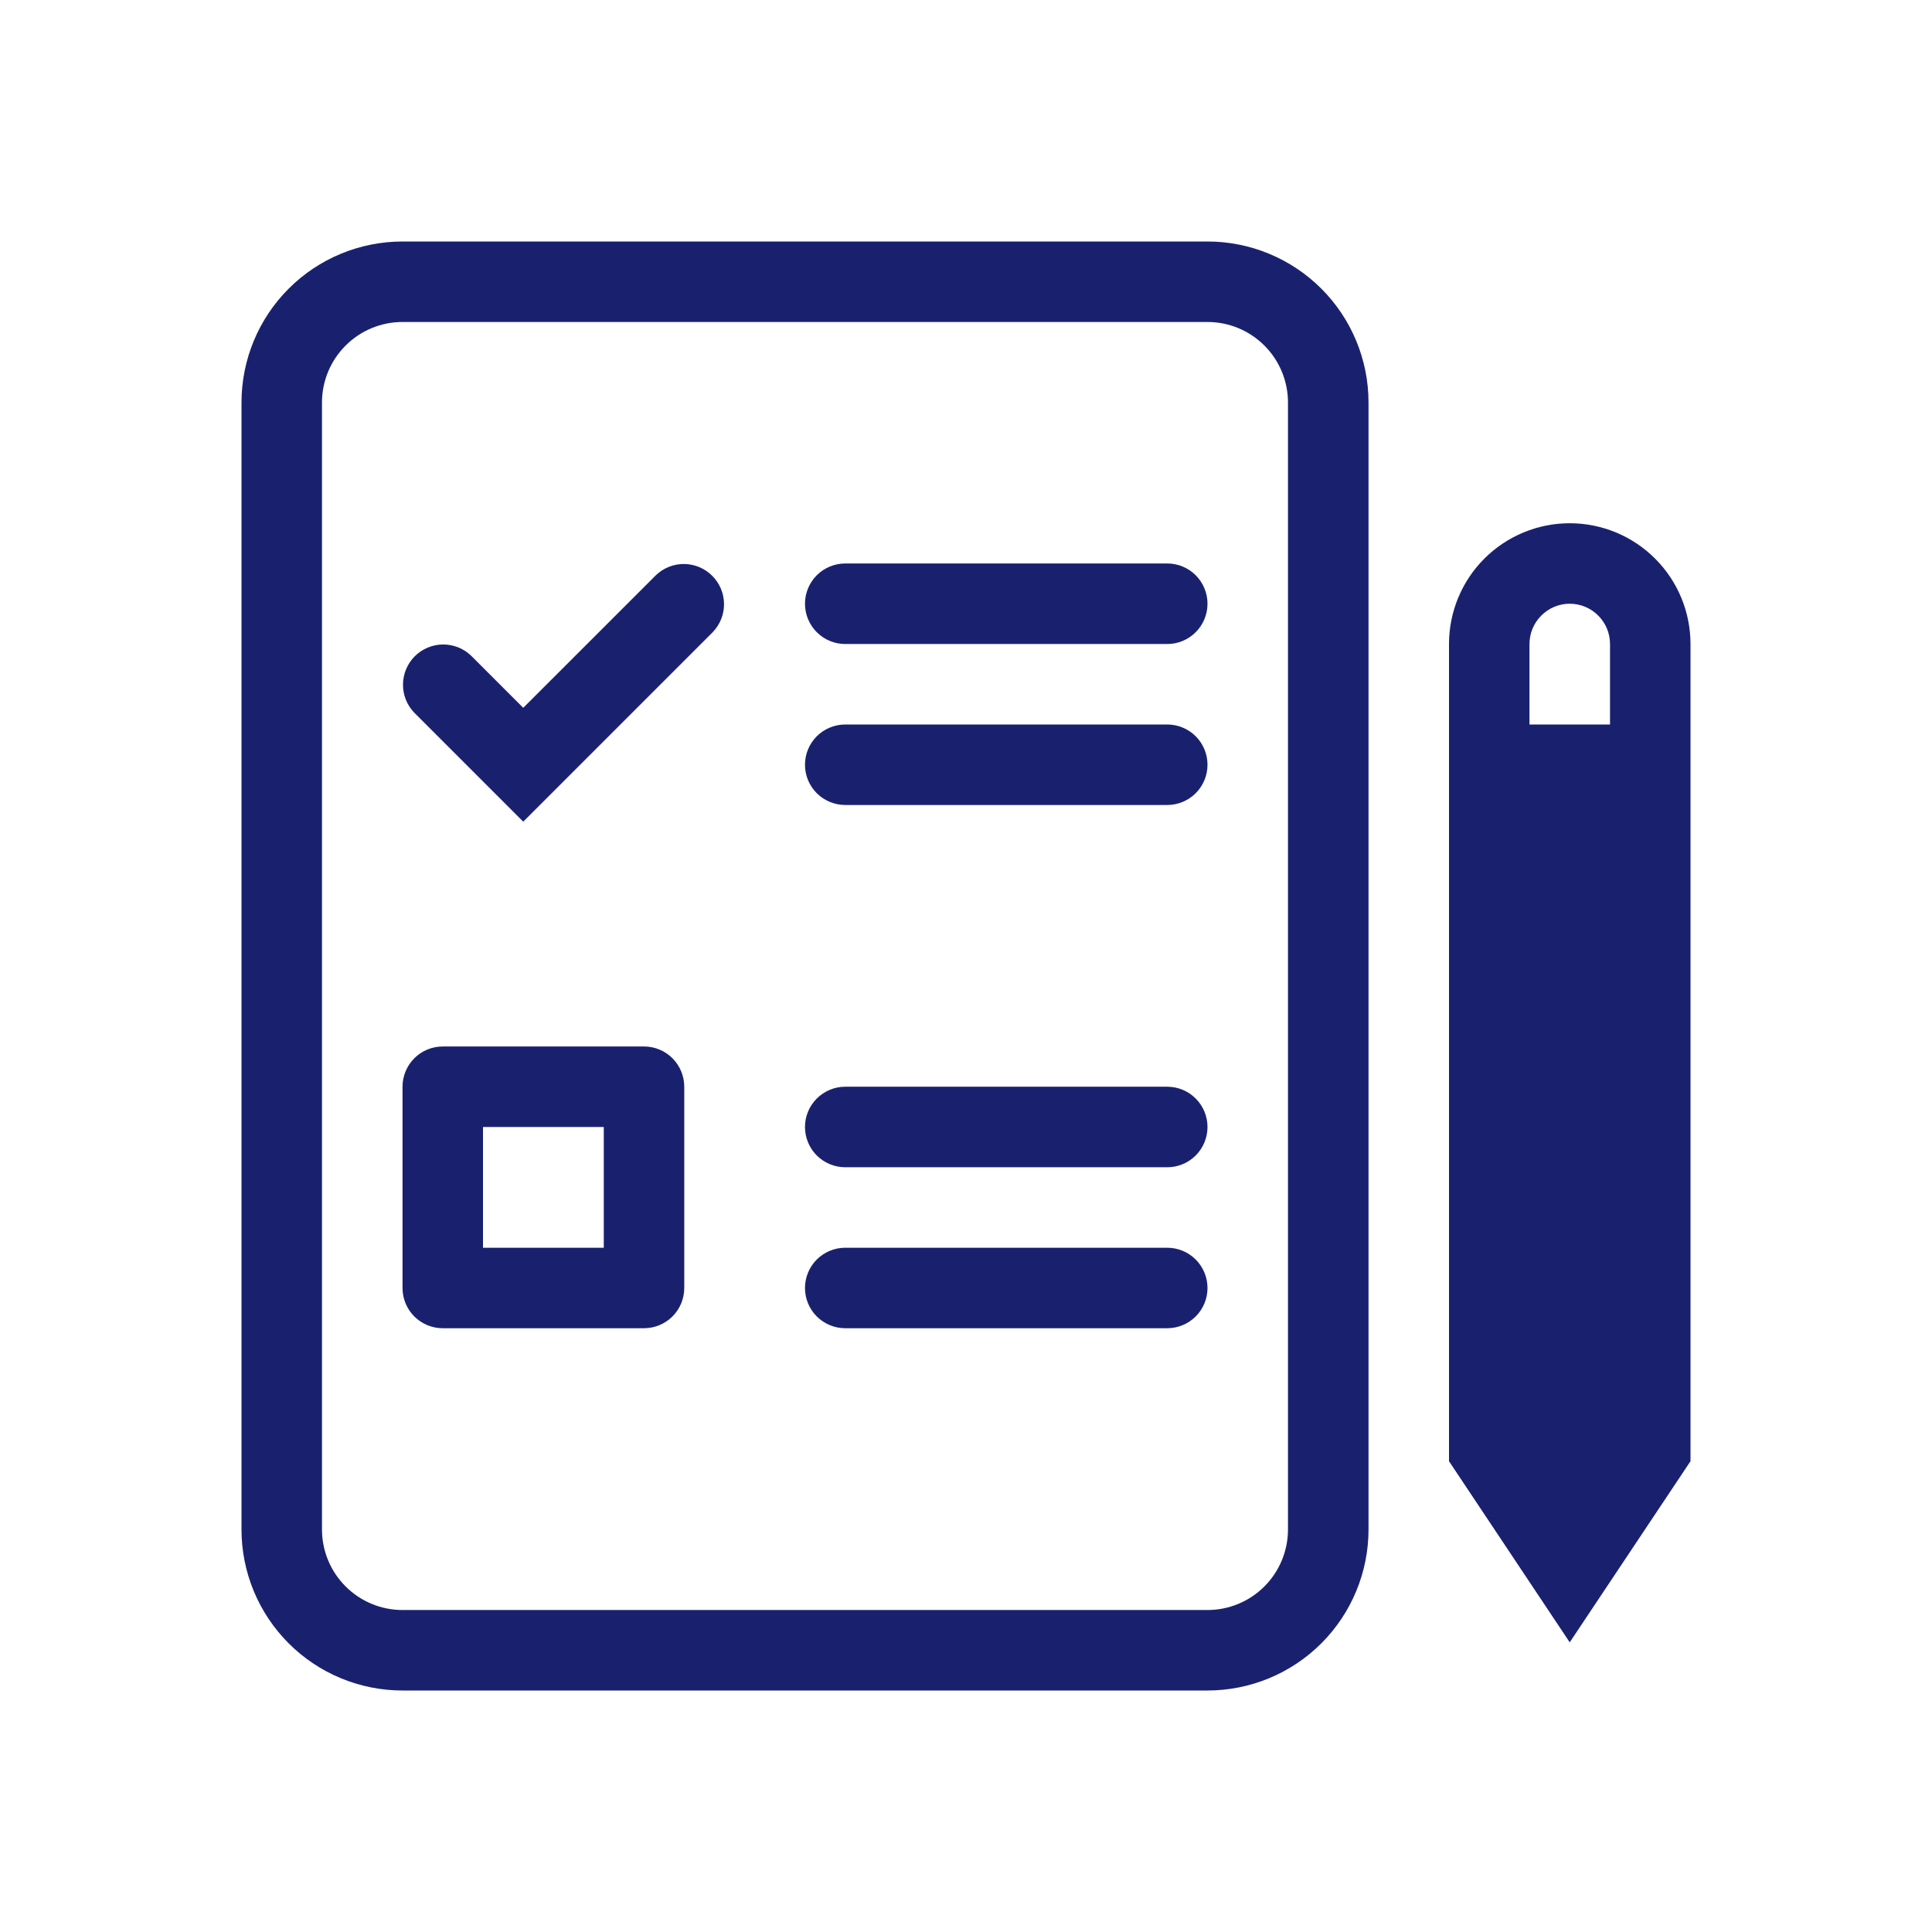 <svg width="41" height="41" viewBox="0 0 41 41" fill="none" xmlns="http://www.w3.org/2000/svg">
<path d="M17.083 12.812C17.083 12.586 17.173 12.369 17.333 12.208C17.494 12.048 17.711 11.958 17.937 11.958H24.771C24.997 11.958 25.215 12.048 25.375 12.208C25.535 12.369 25.625 12.586 25.625 12.812C25.625 13.039 25.535 13.256 25.375 13.416C25.215 13.577 24.997 13.667 24.771 13.667H17.937C17.711 13.667 17.494 13.577 17.333 13.416C17.173 13.256 17.083 13.039 17.083 12.812ZM17.937 15.375C17.711 15.375 17.494 15.465 17.333 15.625C17.173 15.785 17.083 16.003 17.083 16.229C17.083 16.456 17.173 16.673 17.333 16.833C17.494 16.993 17.711 17.083 17.937 17.083H24.771C24.997 17.083 25.215 16.993 25.375 16.833C25.535 16.673 25.625 16.456 25.625 16.229C25.625 16.003 25.535 15.785 25.375 15.625C25.215 15.465 24.997 15.375 24.771 15.375H17.937ZM17.083 23.917C17.083 23.69 17.173 23.473 17.333 23.313C17.494 23.152 17.711 23.062 17.937 23.062H24.771C24.997 23.062 25.215 23.152 25.375 23.313C25.535 23.473 25.625 23.69 25.625 23.917C25.625 24.143 25.535 24.36 25.375 24.521C25.215 24.681 24.997 24.771 24.771 24.771H17.937C17.711 24.771 17.494 24.681 17.333 24.521C17.173 24.36 17.083 24.143 17.083 23.917ZM17.937 26.479C17.711 26.479 17.494 26.569 17.333 26.729C17.173 26.89 17.083 27.107 17.083 27.333C17.083 27.56 17.173 27.777 17.333 27.937C17.494 28.097 17.711 28.187 17.937 28.187H24.771C24.997 28.187 25.215 28.097 25.375 27.937C25.535 27.777 25.625 27.56 25.625 27.333C25.625 27.107 25.535 26.89 25.375 26.729C25.215 26.569 24.997 26.479 24.771 26.479H17.937Z" fill="#19216F"/>
<path fillRule="evenodd" clipRule="evenodd" d="M8.542 23.062C8.542 22.836 8.632 22.619 8.792 22.458C8.952 22.298 9.169 22.208 9.396 22.208H13.667C13.893 22.208 14.111 22.298 14.271 22.458C14.431 22.619 14.521 22.836 14.521 23.062V27.333C14.521 27.56 14.431 27.777 14.271 27.937C14.111 28.097 13.893 28.187 13.667 28.187H9.396C9.169 28.187 8.952 28.097 8.792 27.937C8.632 27.777 8.542 27.56 8.542 27.333V23.062ZM10.25 23.917V26.479H12.813V23.917H10.25Z" fill="#19216F"/>
<path d="M15.125 13.416C15.28 13.255 15.367 13.04 15.365 12.816C15.363 12.591 15.273 12.377 15.114 12.219C14.956 12.061 14.742 11.971 14.518 11.969C14.294 11.967 14.078 12.053 13.917 12.209L11.104 15.021L10 13.917C9.839 13.761 9.623 13.675 9.399 13.677C9.175 13.679 8.961 13.769 8.802 13.927C8.644 14.086 8.554 14.3 8.552 14.524C8.55 14.748 8.636 14.964 8.792 15.125L11.104 17.437L15.125 13.416Z" fill="#19216F"/>
<path fillRule="evenodd" clipRule="evenodd" d="M8.542 5.125C7.636 5.125 6.766 5.485 6.126 6.126C5.485 6.766 5.125 7.636 5.125 8.542V32.458C5.125 33.364 5.485 34.233 6.126 34.874C6.766 35.515 7.636 35.875 8.542 35.875H25.625C26.531 35.875 27.4 35.515 28.041 34.874C28.682 34.233 29.042 33.364 29.042 32.458V8.542C29.042 7.636 28.682 6.766 28.041 6.126C27.4 5.485 26.531 5.125 25.625 5.125H8.542ZM6.833 8.542C6.833 8.089 7.013 7.654 7.334 7.334C7.654 7.013 8.089 6.833 8.542 6.833H25.625C26.078 6.833 26.513 7.013 26.833 7.334C27.153 7.654 27.333 8.089 27.333 8.542V32.458C27.333 32.911 27.153 33.346 26.833 33.666C26.513 33.987 26.078 34.167 25.625 34.167H8.542C8.089 34.167 7.654 33.987 7.334 33.666C7.013 33.346 6.833 32.911 6.833 32.458V8.542ZM30.75 13.667C30.75 12.987 31.02 12.335 31.5 11.855C31.981 11.374 32.633 11.104 33.312 11.104C33.992 11.104 34.644 11.374 35.124 11.855C35.605 12.335 35.875 12.987 35.875 13.667V31.009L33.312 34.853L30.75 31.009V13.667ZM33.312 12.812C33.086 12.812 32.869 12.902 32.709 13.063C32.548 13.223 32.458 13.44 32.458 13.667V15.375H34.167V13.667C34.167 13.44 34.077 13.223 33.916 13.063C33.756 12.902 33.539 12.812 33.312 12.812ZM33.312 31.772L32.458 30.491V17.083H34.167V30.491L33.312 31.772Z" fill="#19216F"/>
</svg>
